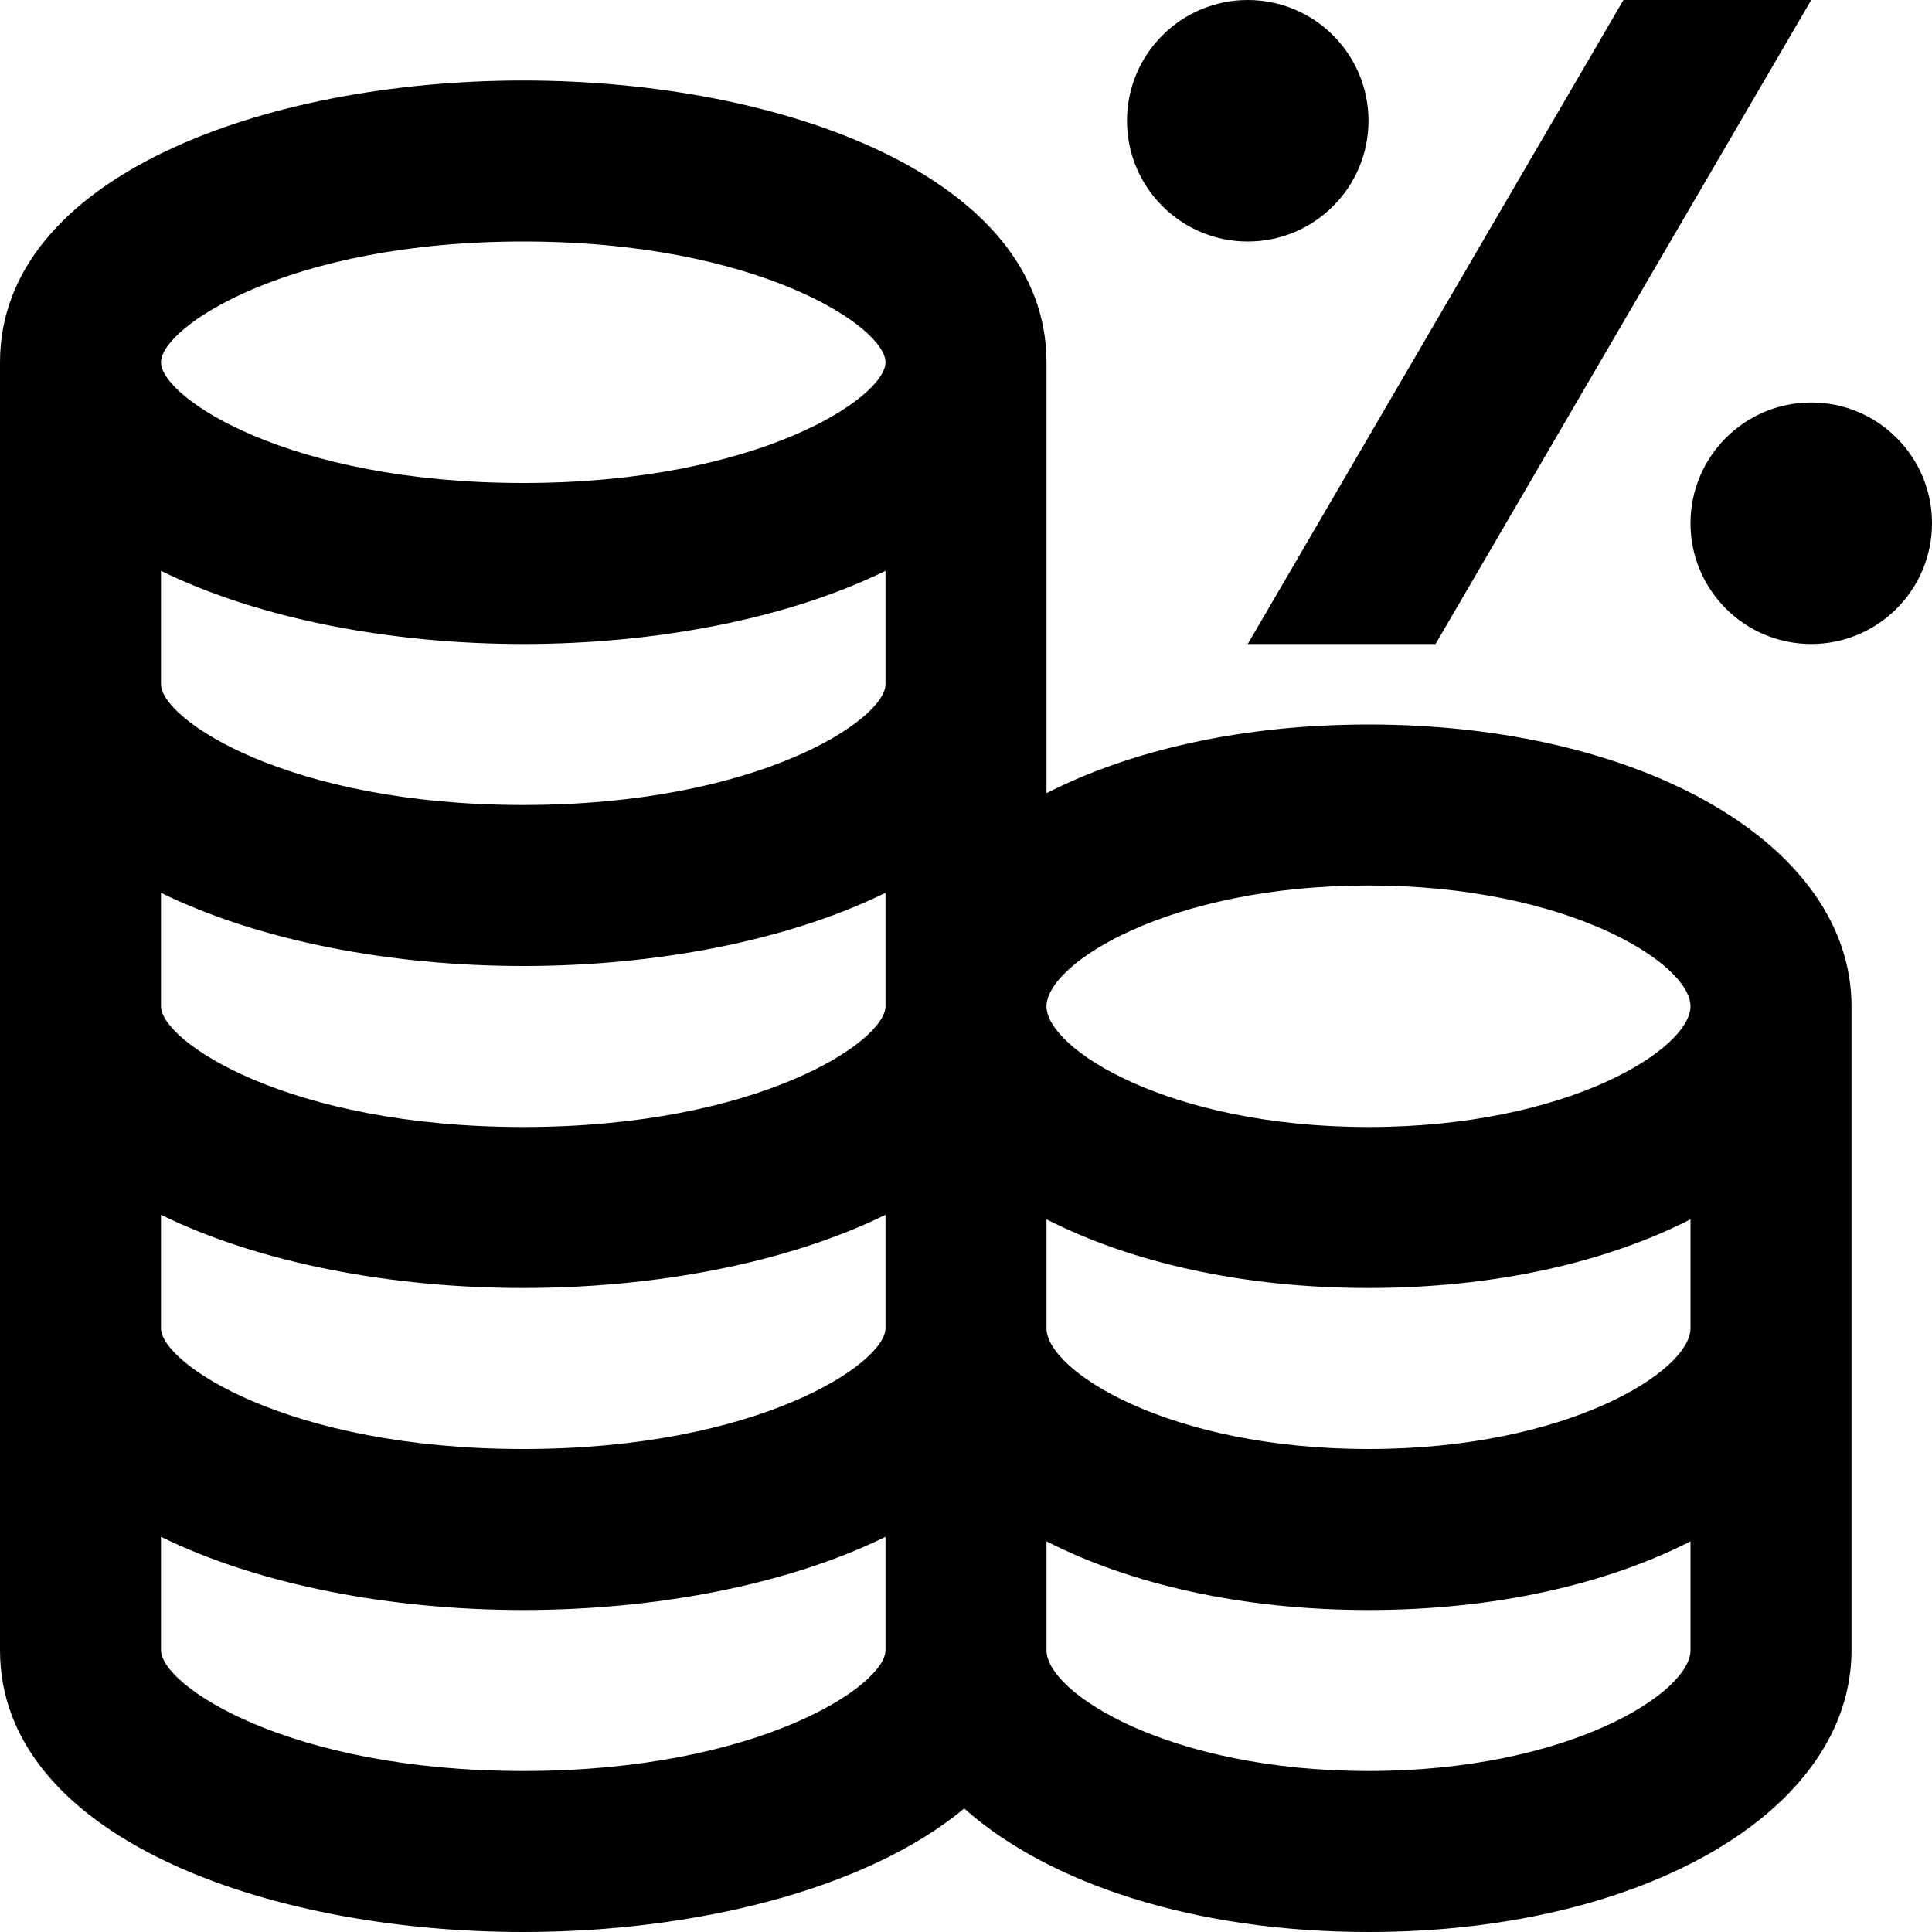 <?xml version="1.0" encoding="UTF-8"?>
<svg xmlns="http://www.w3.org/2000/svg" id="Layer_1" data-name="Layer 1" viewBox="0 0 24 24">
  <path d="m14,1.5c0-.828.672-1.5,1.5-1.5s1.5.672,1.5,1.5-.672,1.5-1.5,1.5-1.5-.672-1.5-1.5Zm8.5,3.5c-.828,0-1.5.672-1.5,1.5s.672,1.5,1.5,1.5,1.5-.672,1.5-1.5-.672-1.5-1.5-1.5Zm-4.667,3L22.5,0h-2.333l-4.667,8h2.333Zm5.167,4.5v8c0,1.995-2.58,3.5-6,3.5-2.151,0-3.968-.596-5.022-1.534-1.217,1.01-3.353,1.534-5.478,1.534-3.23,0-6.5-1.202-6.5-3.5V4.5C0,2.202,3.27,1,6.5,1s6.5,1.202,6.5,3.5v5.353c1.047-.534,2.433-.853,4-.853,3.42,0,6,1.505,6,3.5ZM2,4.5c0,.436,1.577,1.5,4.5,1.5s4.5-1.064,4.5-1.5-1.577-1.5-4.5-1.5-4.5,1.064-4.5,1.5Zm0,4c0,.436,1.577,1.5,4.5,1.5s4.5-1.064,4.5-1.5v-1.409c-1.226.601-2.867.909-4.5.909s-3.274-.308-4.5-.909v1.409Zm0,4c0,.436,1.577,1.5,4.5,1.5s4.5-1.064,4.5-1.5v-1.409c-1.226.601-2.867.909-4.5.909s-3.274-.308-4.5-.909v1.409Zm0,4c0,.436,1.577,1.5,4.5,1.5s4.5-1.064,4.5-1.5v-1.409c-1.226.601-2.867.909-4.5.909s-3.274-.308-4.5-.909v1.409Zm9,4v-1.409c-1.226.601-2.867.909-4.5.909s-3.274-.308-4.5-.909v1.409c0,.436,1.577,1.5,4.5,1.5s4.5-1.064,4.5-1.5Zm10,0v-1.353c-1.047.534-2.433.853-4,.853s-2.953-.319-4-.853v1.353c0,.529,1.519,1.5,4,1.5s4-.971,4-1.5Zm0-4v-1.353c-1.047.534-2.433.853-4,.853s-2.953-.319-4-.853v1.353c0,.529,1.519,1.5,4,1.5s4-.971,4-1.5Zm0-4c0-.529-1.519-1.5-4-1.5s-4,.971-4,1.5,1.519,1.5,4,1.5,4-.971,4-1.5Z"/>
</svg>
